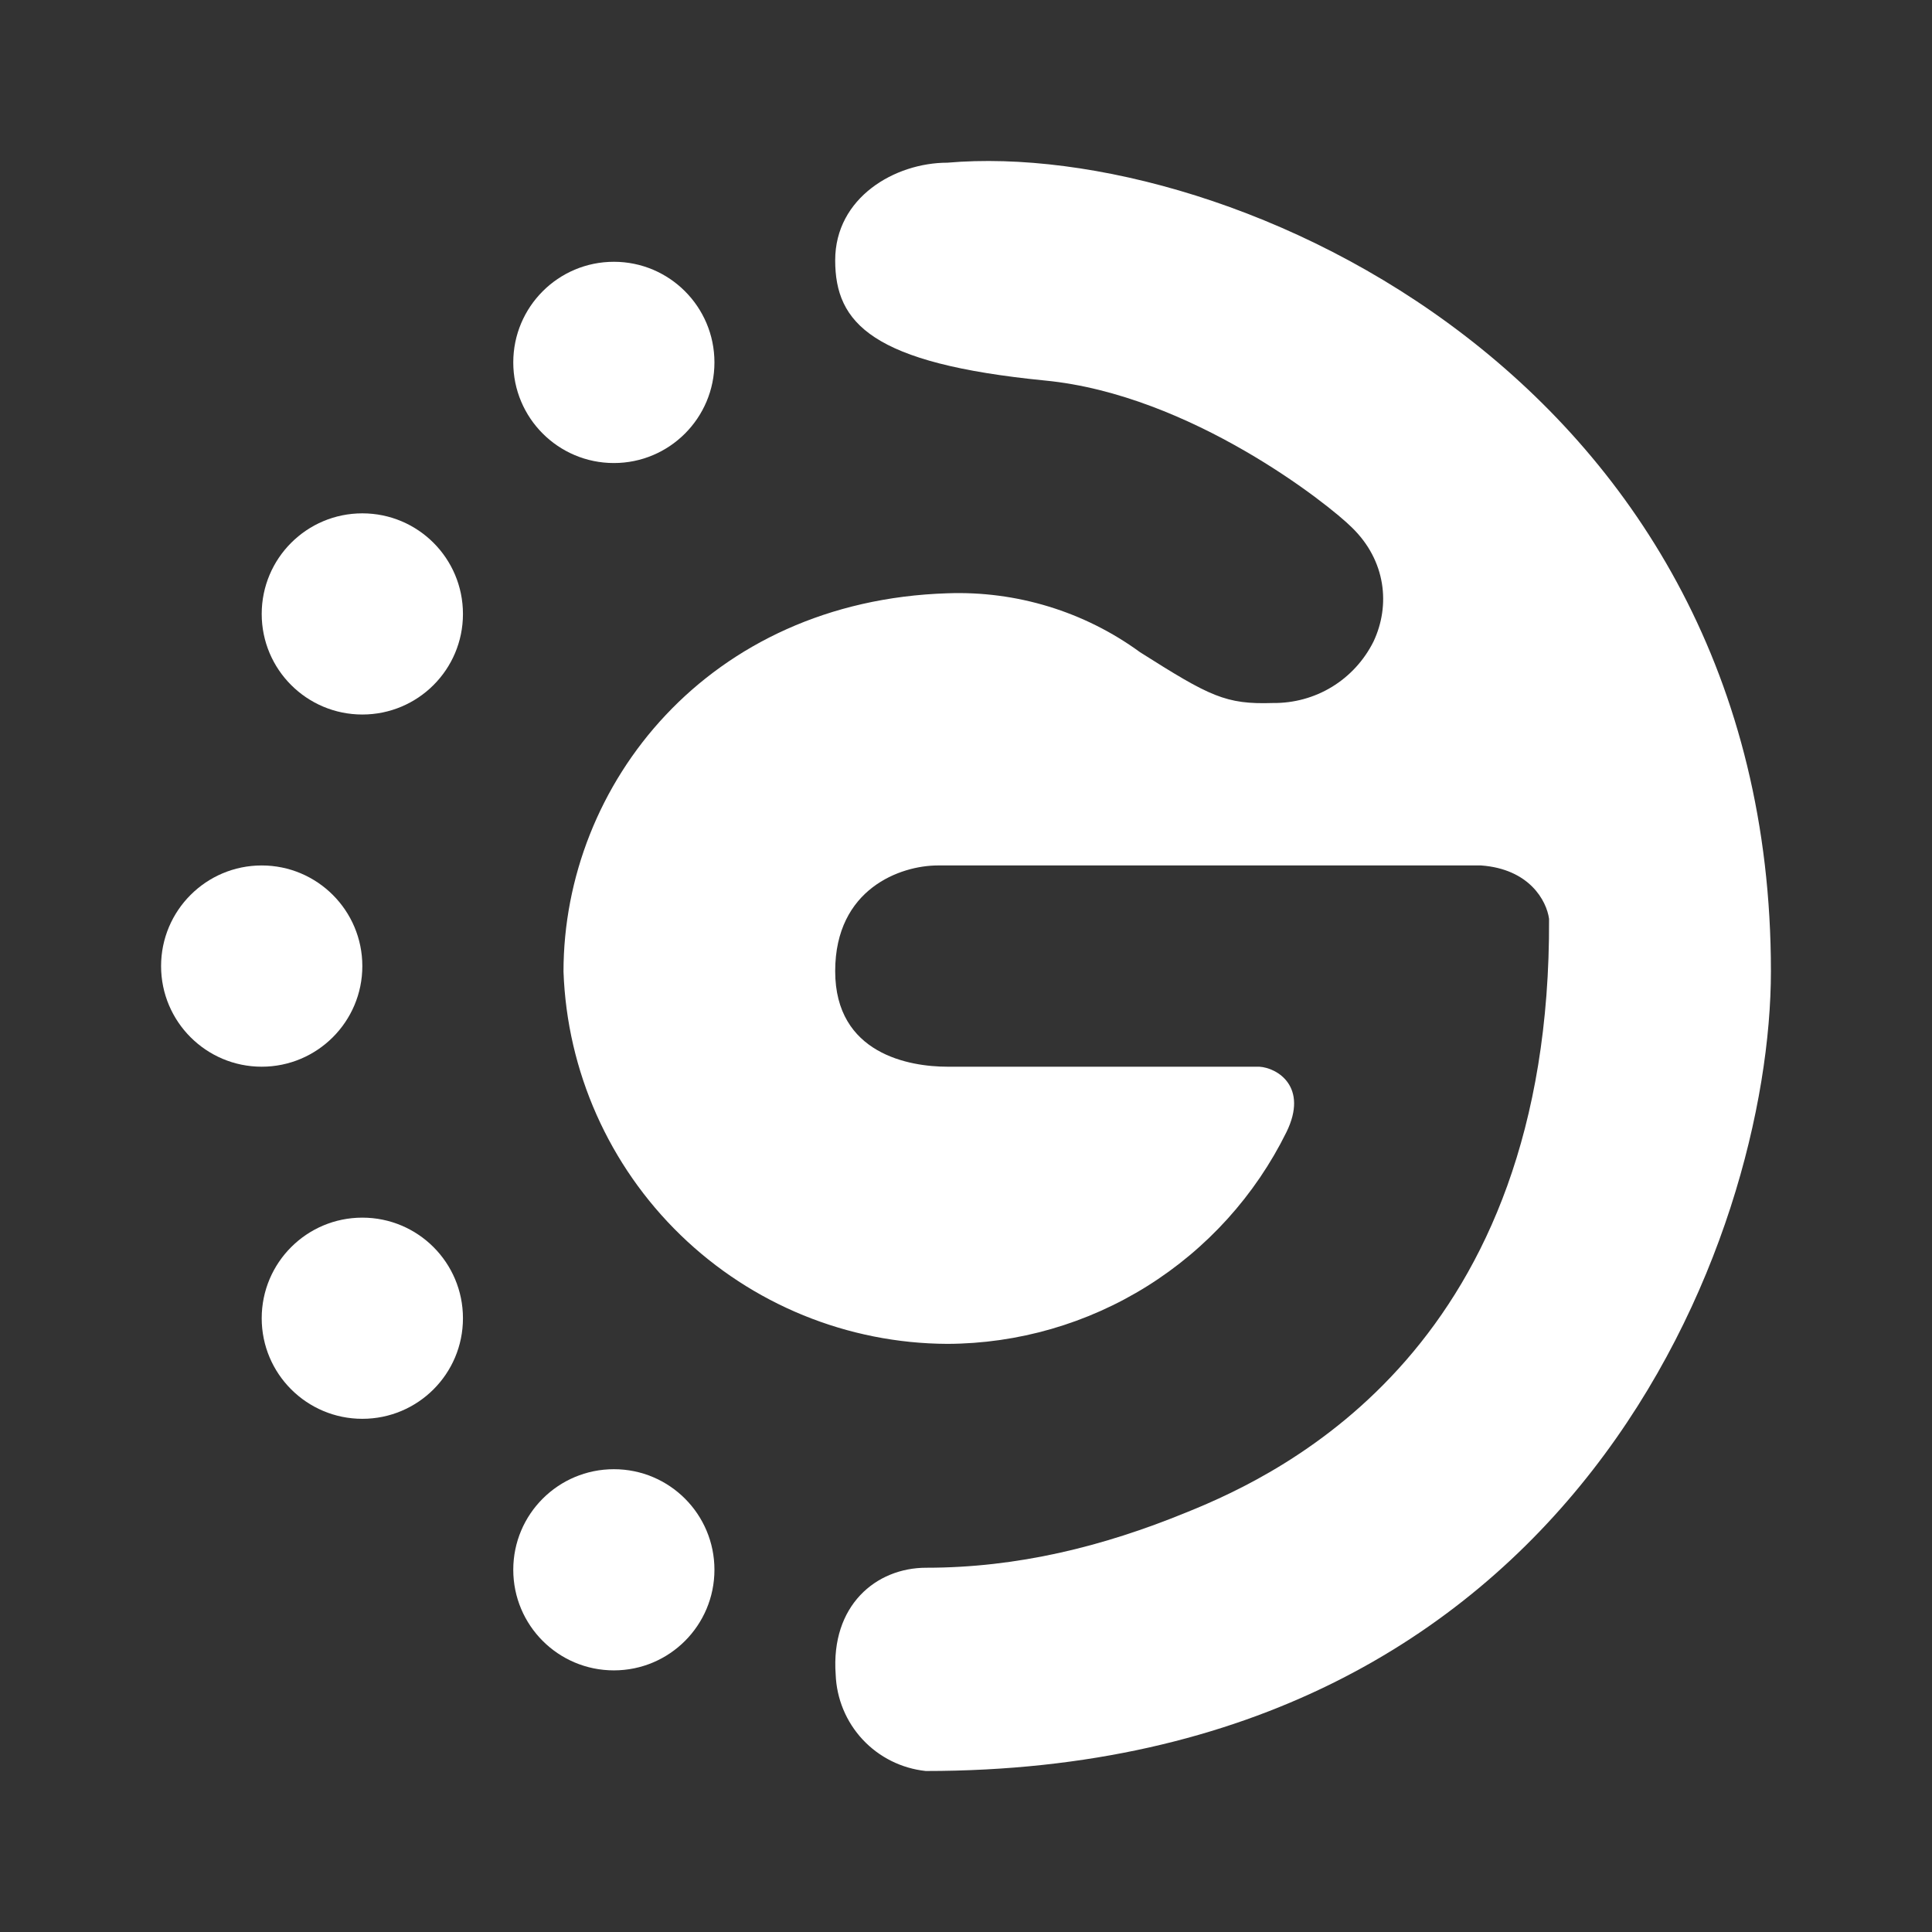<svg width="24" height="24" viewBox="0 0 24 24" fill="none" xmlns="http://www.w3.org/2000/svg">
<rect x="0" y="0" width="24" height="24" fill="#333333" stroke="none"/>
<path d="M21.999 12.064C21.999 4.727 15.293 1.715 11.769 2.021C11.119 2.021 10.375 2.452 10.375 3.233C10.375 4.015 10.831 4.515 12.981 4.727C14.793 4.902 16.512 6.271 16.793 6.552C17.218 6.964 17.274 7.52 17.062 7.97C16.946 8.202 16.768 8.397 16.547 8.532C16.326 8.667 16.071 8.736 15.812 8.733C15.225 8.752 15.031 8.652 14.162 8.102C13.469 7.596 12.626 7.339 11.769 7.37C8.8 7.464 7 9.739 7 12.07C7.044 13.307 7.565 14.48 8.454 15.342C9.343 16.204 10.53 16.689 11.769 16.694C12.646 16.691 13.505 16.443 14.249 15.978C14.993 15.513 15.593 14.85 15.981 14.063C16.256 13.501 15.868 13.264 15.643 13.251H11.769C11.3 13.251 10.375 13.095 10.375 12.064C10.375 11.039 11.188 10.751 11.65 10.751H18.399C18.999 10.795 19.212 11.189 19.243 11.414C19.268 16.707 15.981 18.288 14.737 18.788C13.7 19.213 12.637 19.475 11.506 19.475C10.881 19.475 10.319 19.944 10.381 20.8C10.392 21.102 10.511 21.389 10.716 21.609C10.922 21.83 11.2 21.968 11.5 22C19.593 22 21.999 15.345 21.999 12.064Z" fill="white"/>
<path d="M7.626 5.752C8.316 5.752 8.875 5.192 8.875 4.502C8.875 3.812 8.316 3.252 7.626 3.252C6.935 3.252 6.376 3.812 6.376 4.502C6.376 5.192 6.935 5.752 7.626 5.752Z" fill="white"/>
<path d="M4.501 8.876C5.192 8.876 5.751 8.317 5.751 7.627C5.751 6.936 5.192 6.377 4.501 6.377C3.811 6.377 3.251 6.936 3.251 7.627C3.251 8.317 3.811 8.876 4.501 8.876Z" fill="white"/>
<path d="M3.251 13.251C3.941 13.251 4.501 12.691 4.501 12.001C4.501 11.311 3.941 10.751 3.251 10.751C2.561 10.751 2.001 11.311 2.001 12.001C2.001 12.691 2.561 13.251 3.251 13.251Z" fill="white"/>
<path d="M4.501 17.625C5.192 17.625 5.751 17.066 5.751 16.376C5.751 15.685 5.192 15.126 4.501 15.126C3.811 15.126 3.251 15.685 3.251 16.376C3.251 17.066 3.811 17.625 4.501 17.625Z" fill="white"/>
<path d="M7.626 20.75C8.316 20.75 8.875 20.191 8.875 19.5C8.875 18.81 8.316 18.251 7.626 18.251C6.935 18.251 6.376 18.81 6.376 19.5C6.376 20.191 6.935 20.75 7.626 20.75Z" fill="white"/>
</svg>

